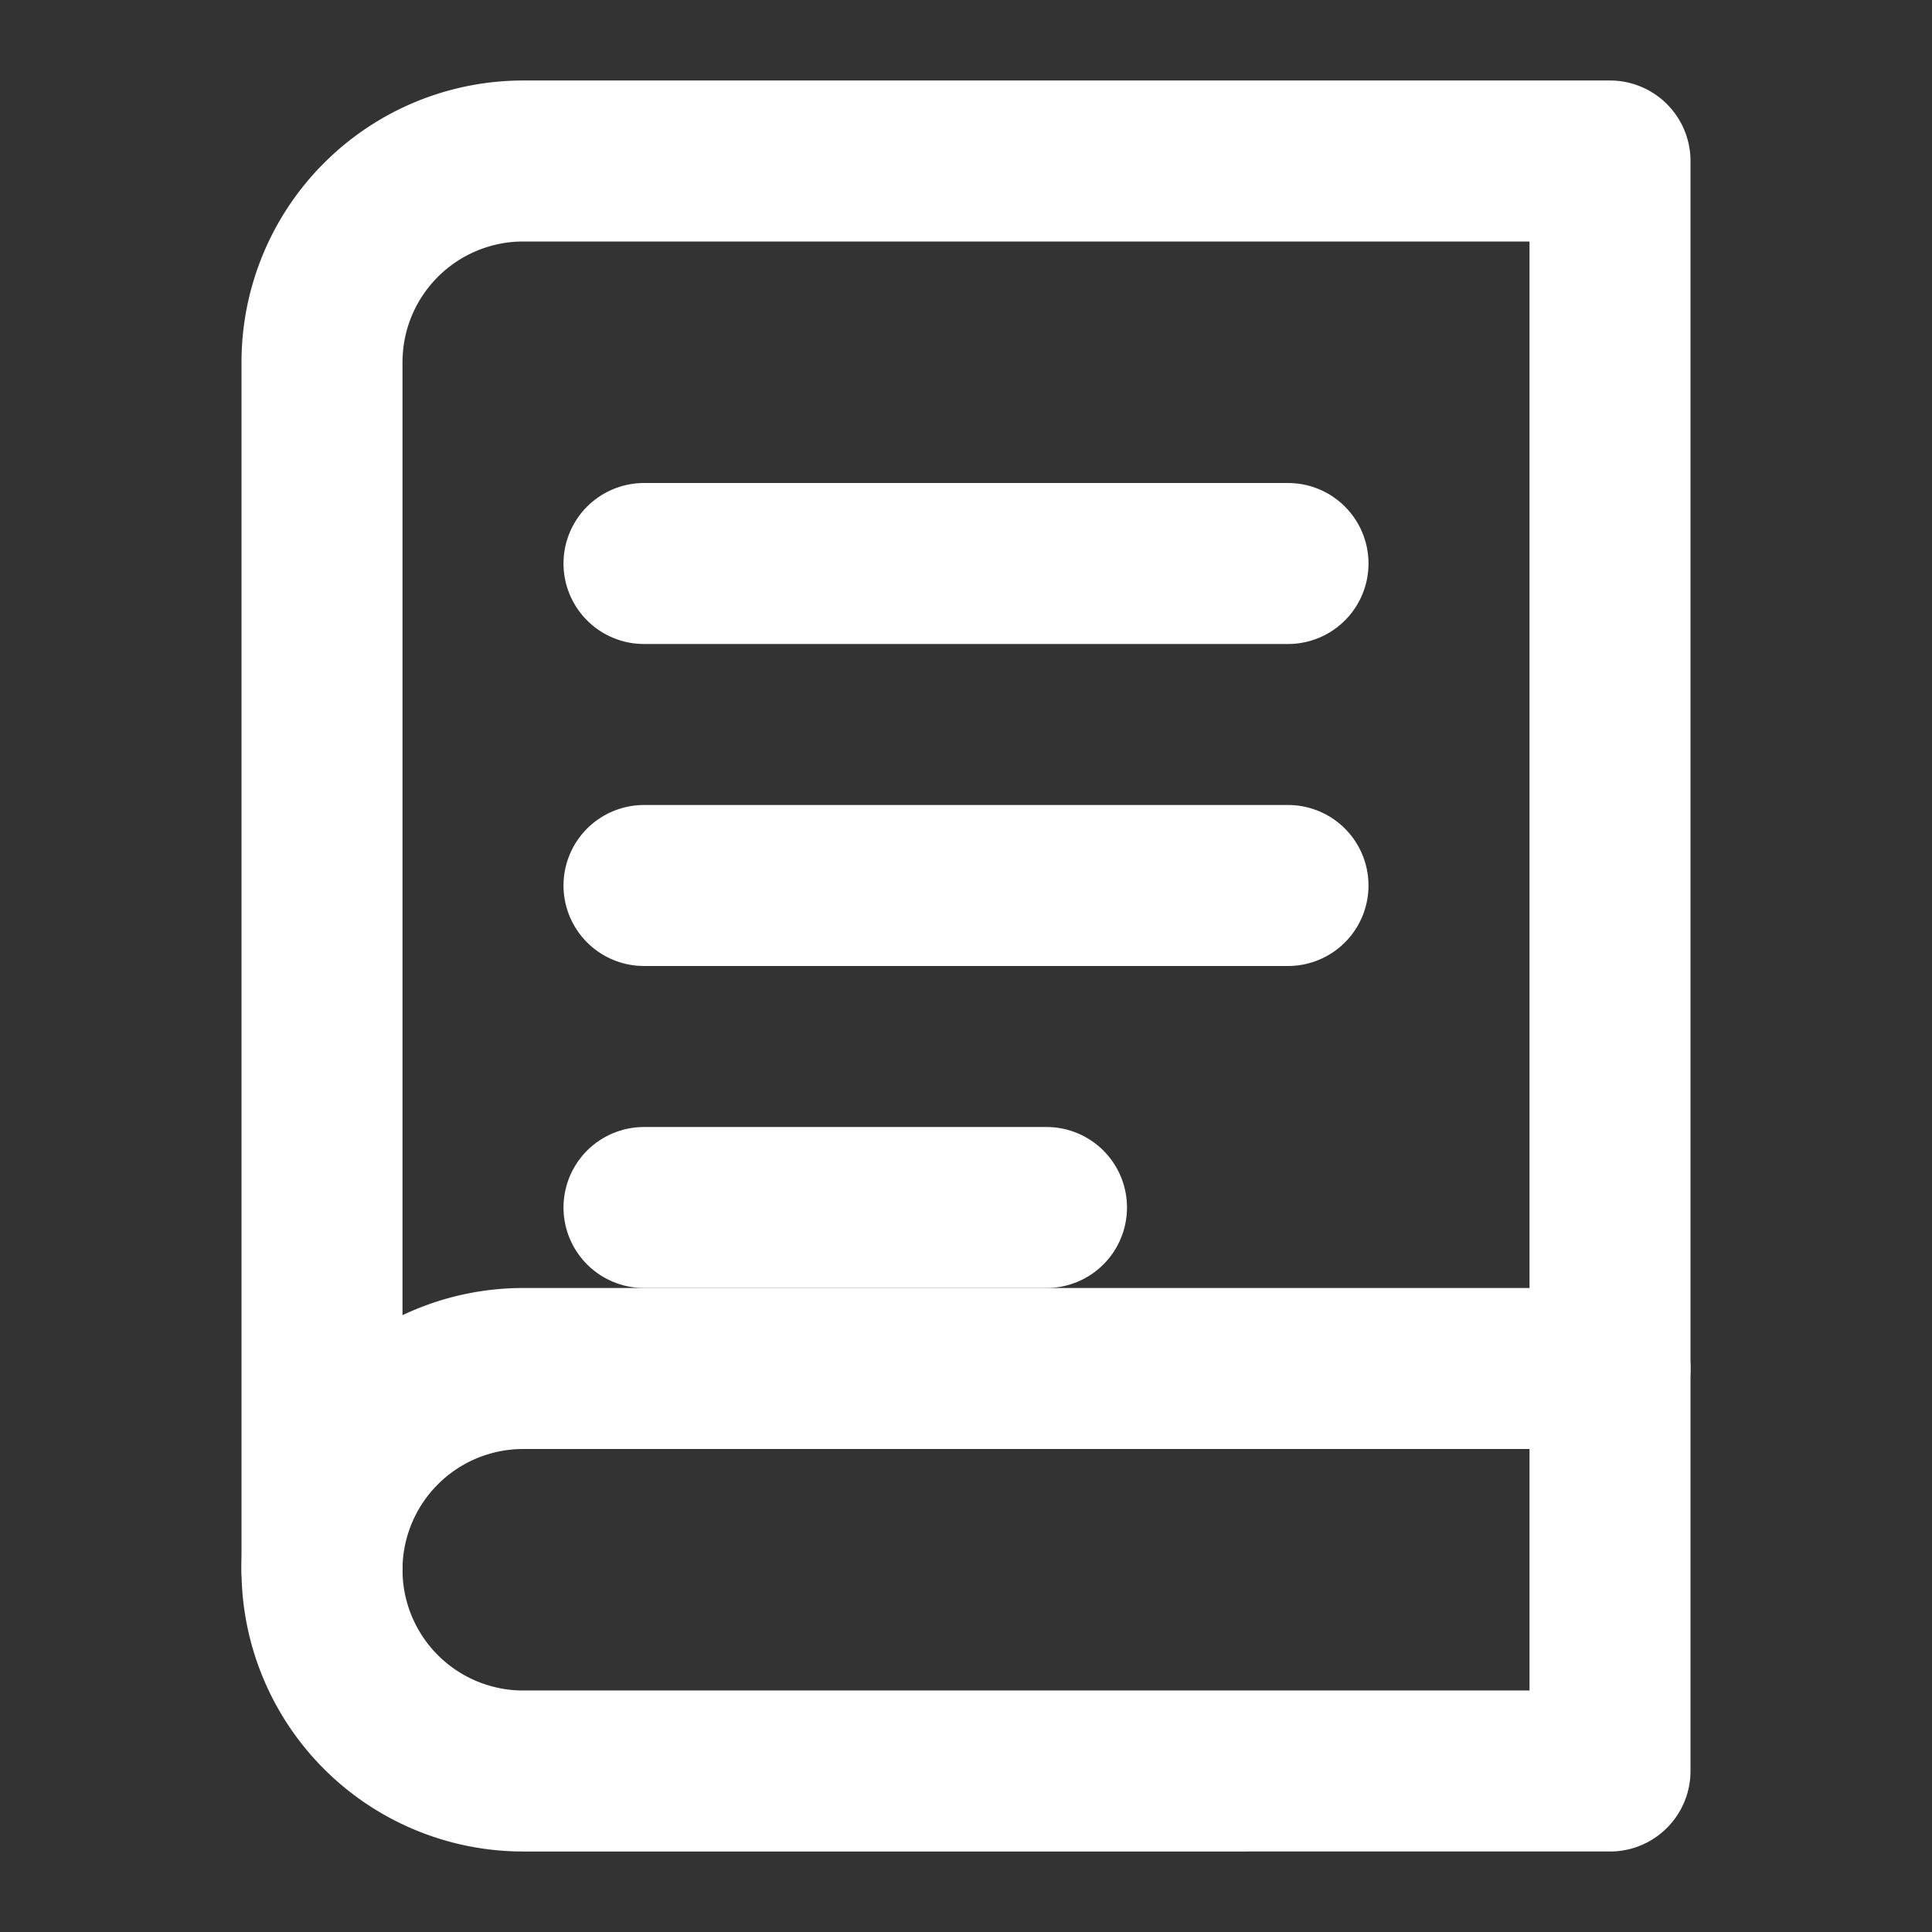 <svg width="24" height="24" viewBox="0 0 24 24" fill="none" xmlns="http://www.w3.org/2000/svg">
  <rect x="0" y="0" width="24" height="24" fill="#333333" stroke="none"/>
  <path d="M4 19.5A2.5 2.5 0 0 1 6.5 17H20" stroke="#ffffff" stroke-width="2" stroke-linecap="round" stroke-linejoin="round"/>
  <path d="M6.5 2H20v20H6.5A2.5 2.5 0 0 1 4 19.5v-15A2.5 2.5 0 0 1 6.5 2z" stroke="#ffffff" stroke-width="2" stroke-linecap="round" stroke-linejoin="round"/>
  <path d="M8 7h8" stroke="#ffffff" stroke-width="2" stroke-linecap="round" stroke-linejoin="round"/>
  <path d="M8 11h8" stroke="#ffffff" stroke-width="2" stroke-linecap="round" stroke-linejoin="round"/>
  <path d="M8 15h5" stroke="#ffffff" stroke-width="2" stroke-linecap="round" stroke-linejoin="round"/>
</svg>
